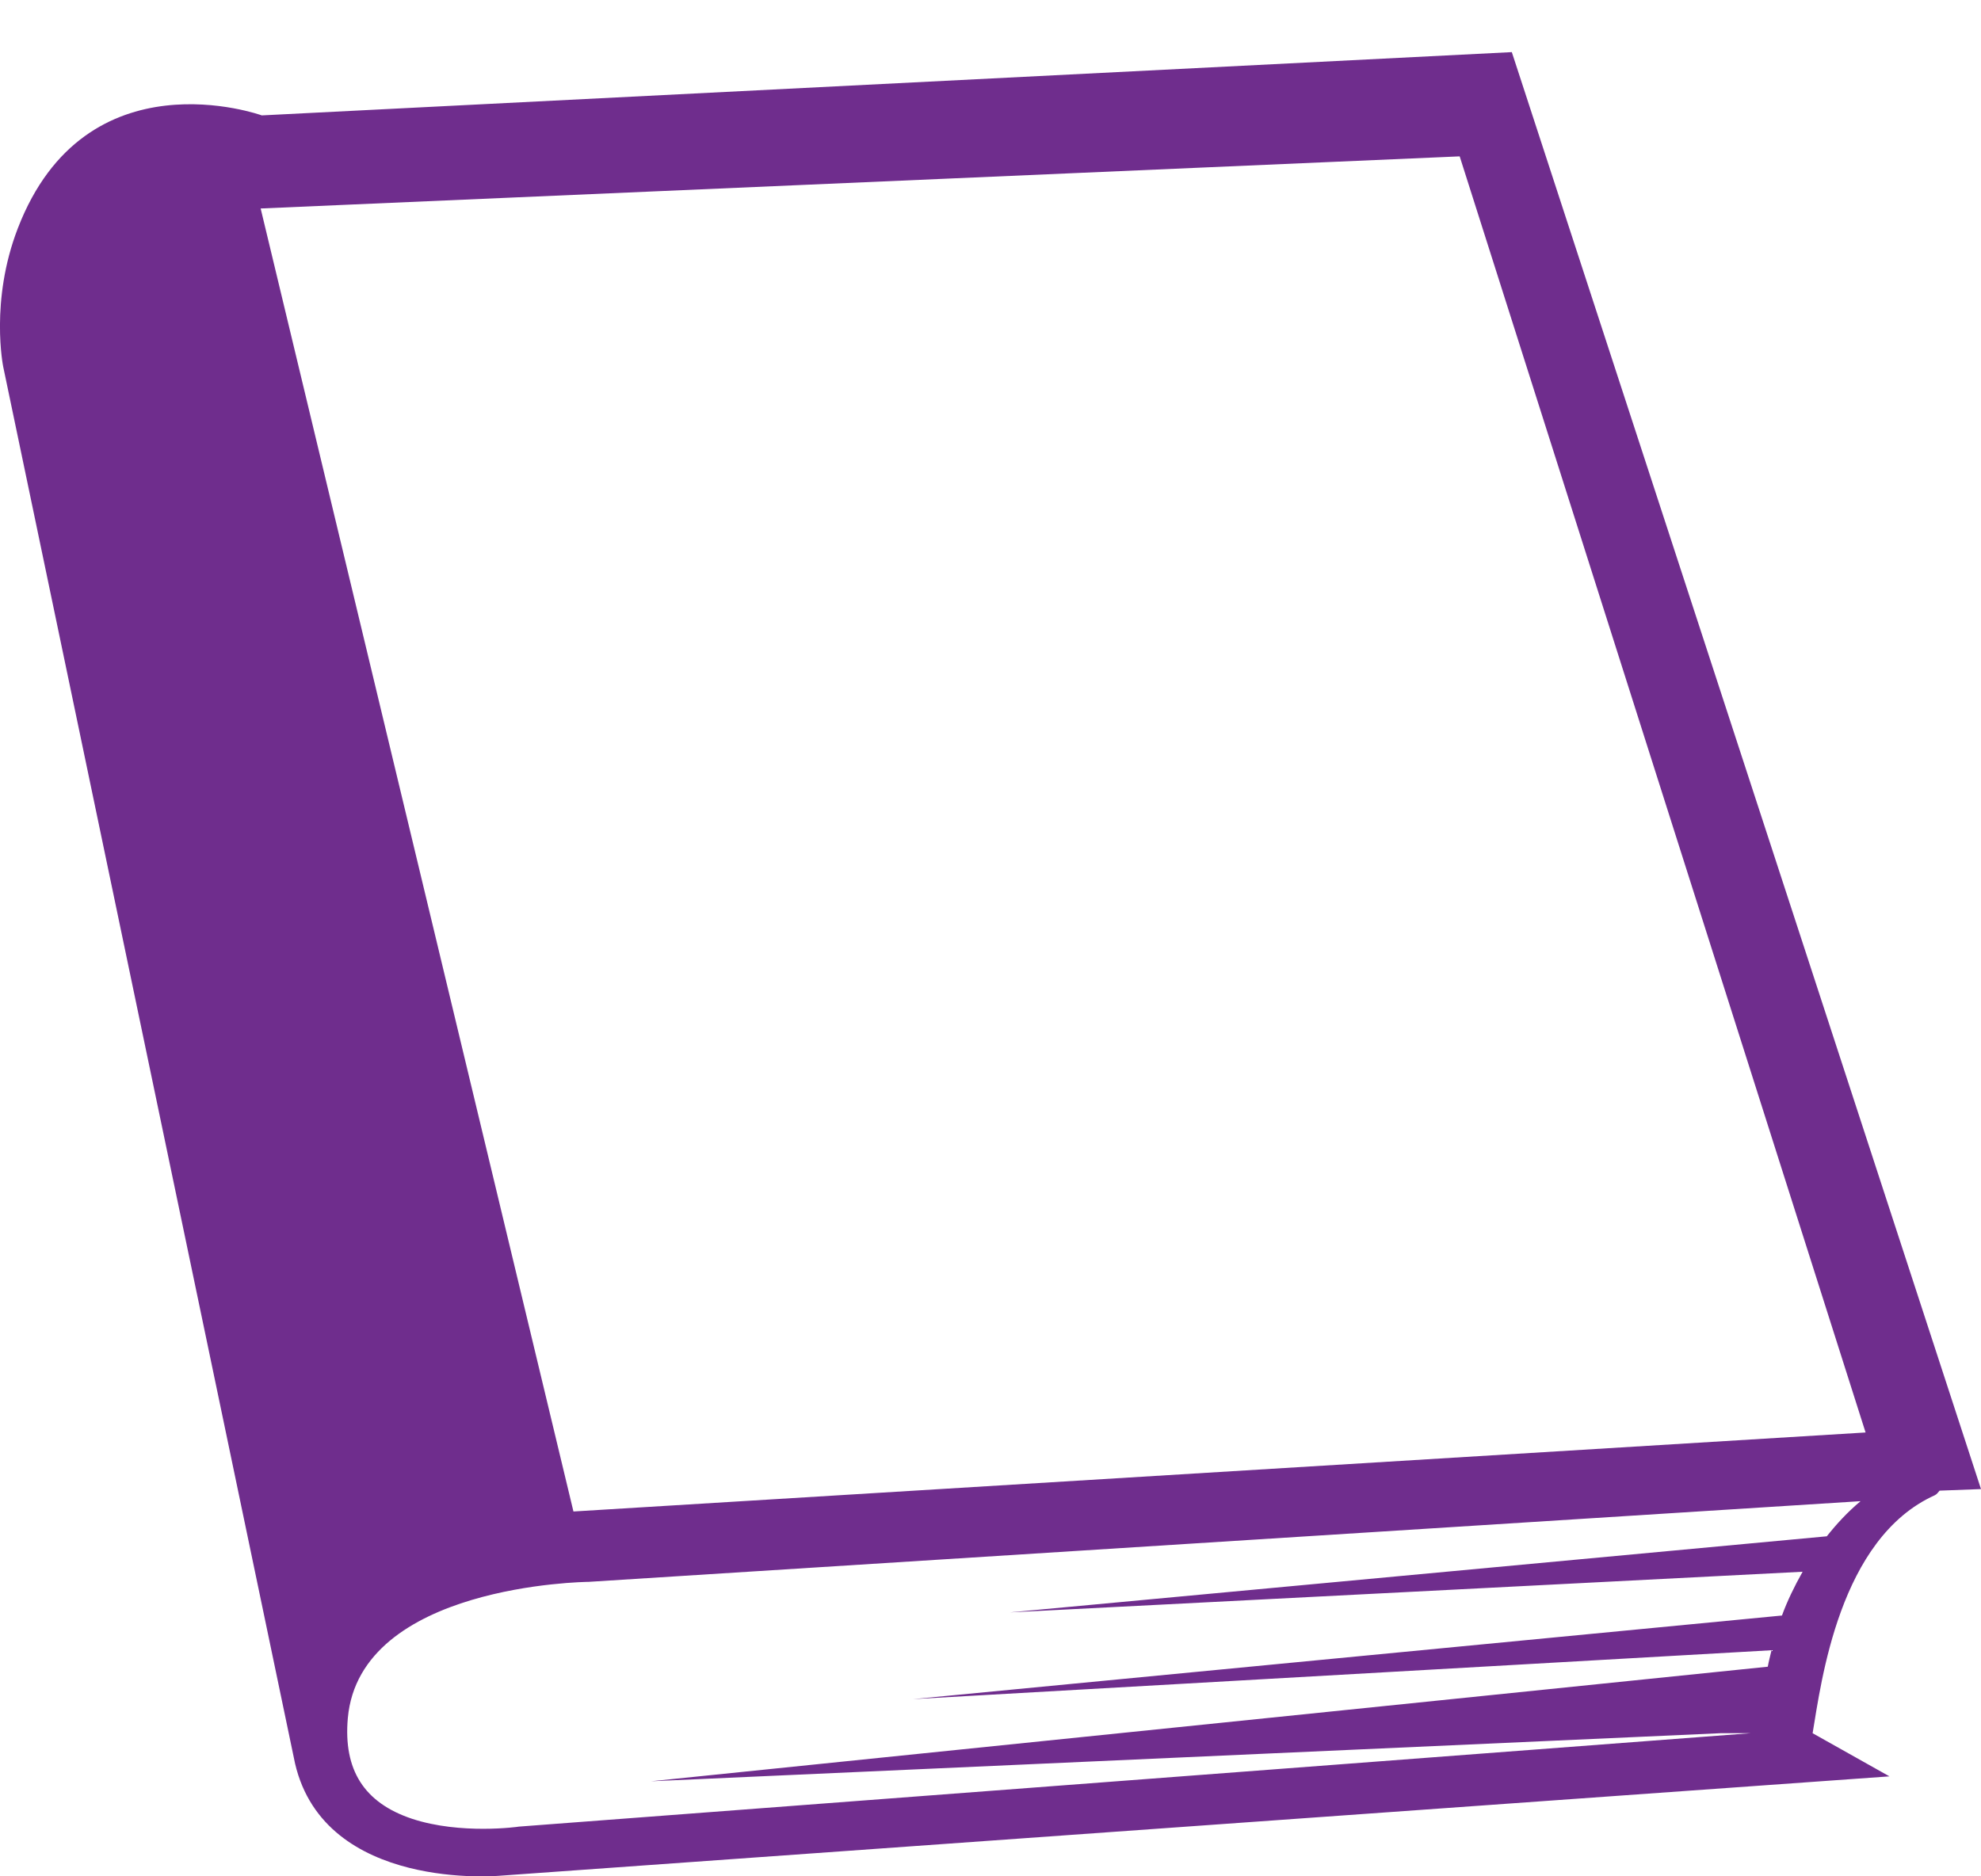 <svg width="19" height="18" viewBox="0 0 19 18" fill="none" xmlns="http://www.w3.org/2000/svg">
<path d="M14.5 0.5L2.511 1.107C2.511 1.107 0.824 0.497 0.171 2.19C-0.099 2.889 0.031 3.519 0.031 3.519L2.83 16.918C3.117 18.149 4.796 17.994 4.796 17.994L18.122 17.041L17.385 16.627C17.468 16.133 17.64 14.758 18.557 14.344C18.578 14.334 18.588 14.316 18.603 14.3L19 14.285L14.5 0.5ZM2.5 2L14 1.5L17.893 13.742L5.5 14.5L2.5 2ZM17.289 15.078C17.209 15.22 17.141 15.361 17.091 15.498L8.757 16.3L16.991 15.831C16.978 15.885 16.964 15.939 16.955 15.989L6.244 17.088L16.5 16.627H16.789L4.977 17.523C4.971 17.525 4.418 17.602 3.952 17.448C3.493 17.295 3.292 16.98 3.336 16.482C3.451 15.204 5.614 15.175 5.646 15.175L17.845 14.401C17.719 14.506 17.615 14.62 17.521 14.738L9.685 15.468L17.289 15.078Z" fill="#6F2D8D"/>
</svg>
